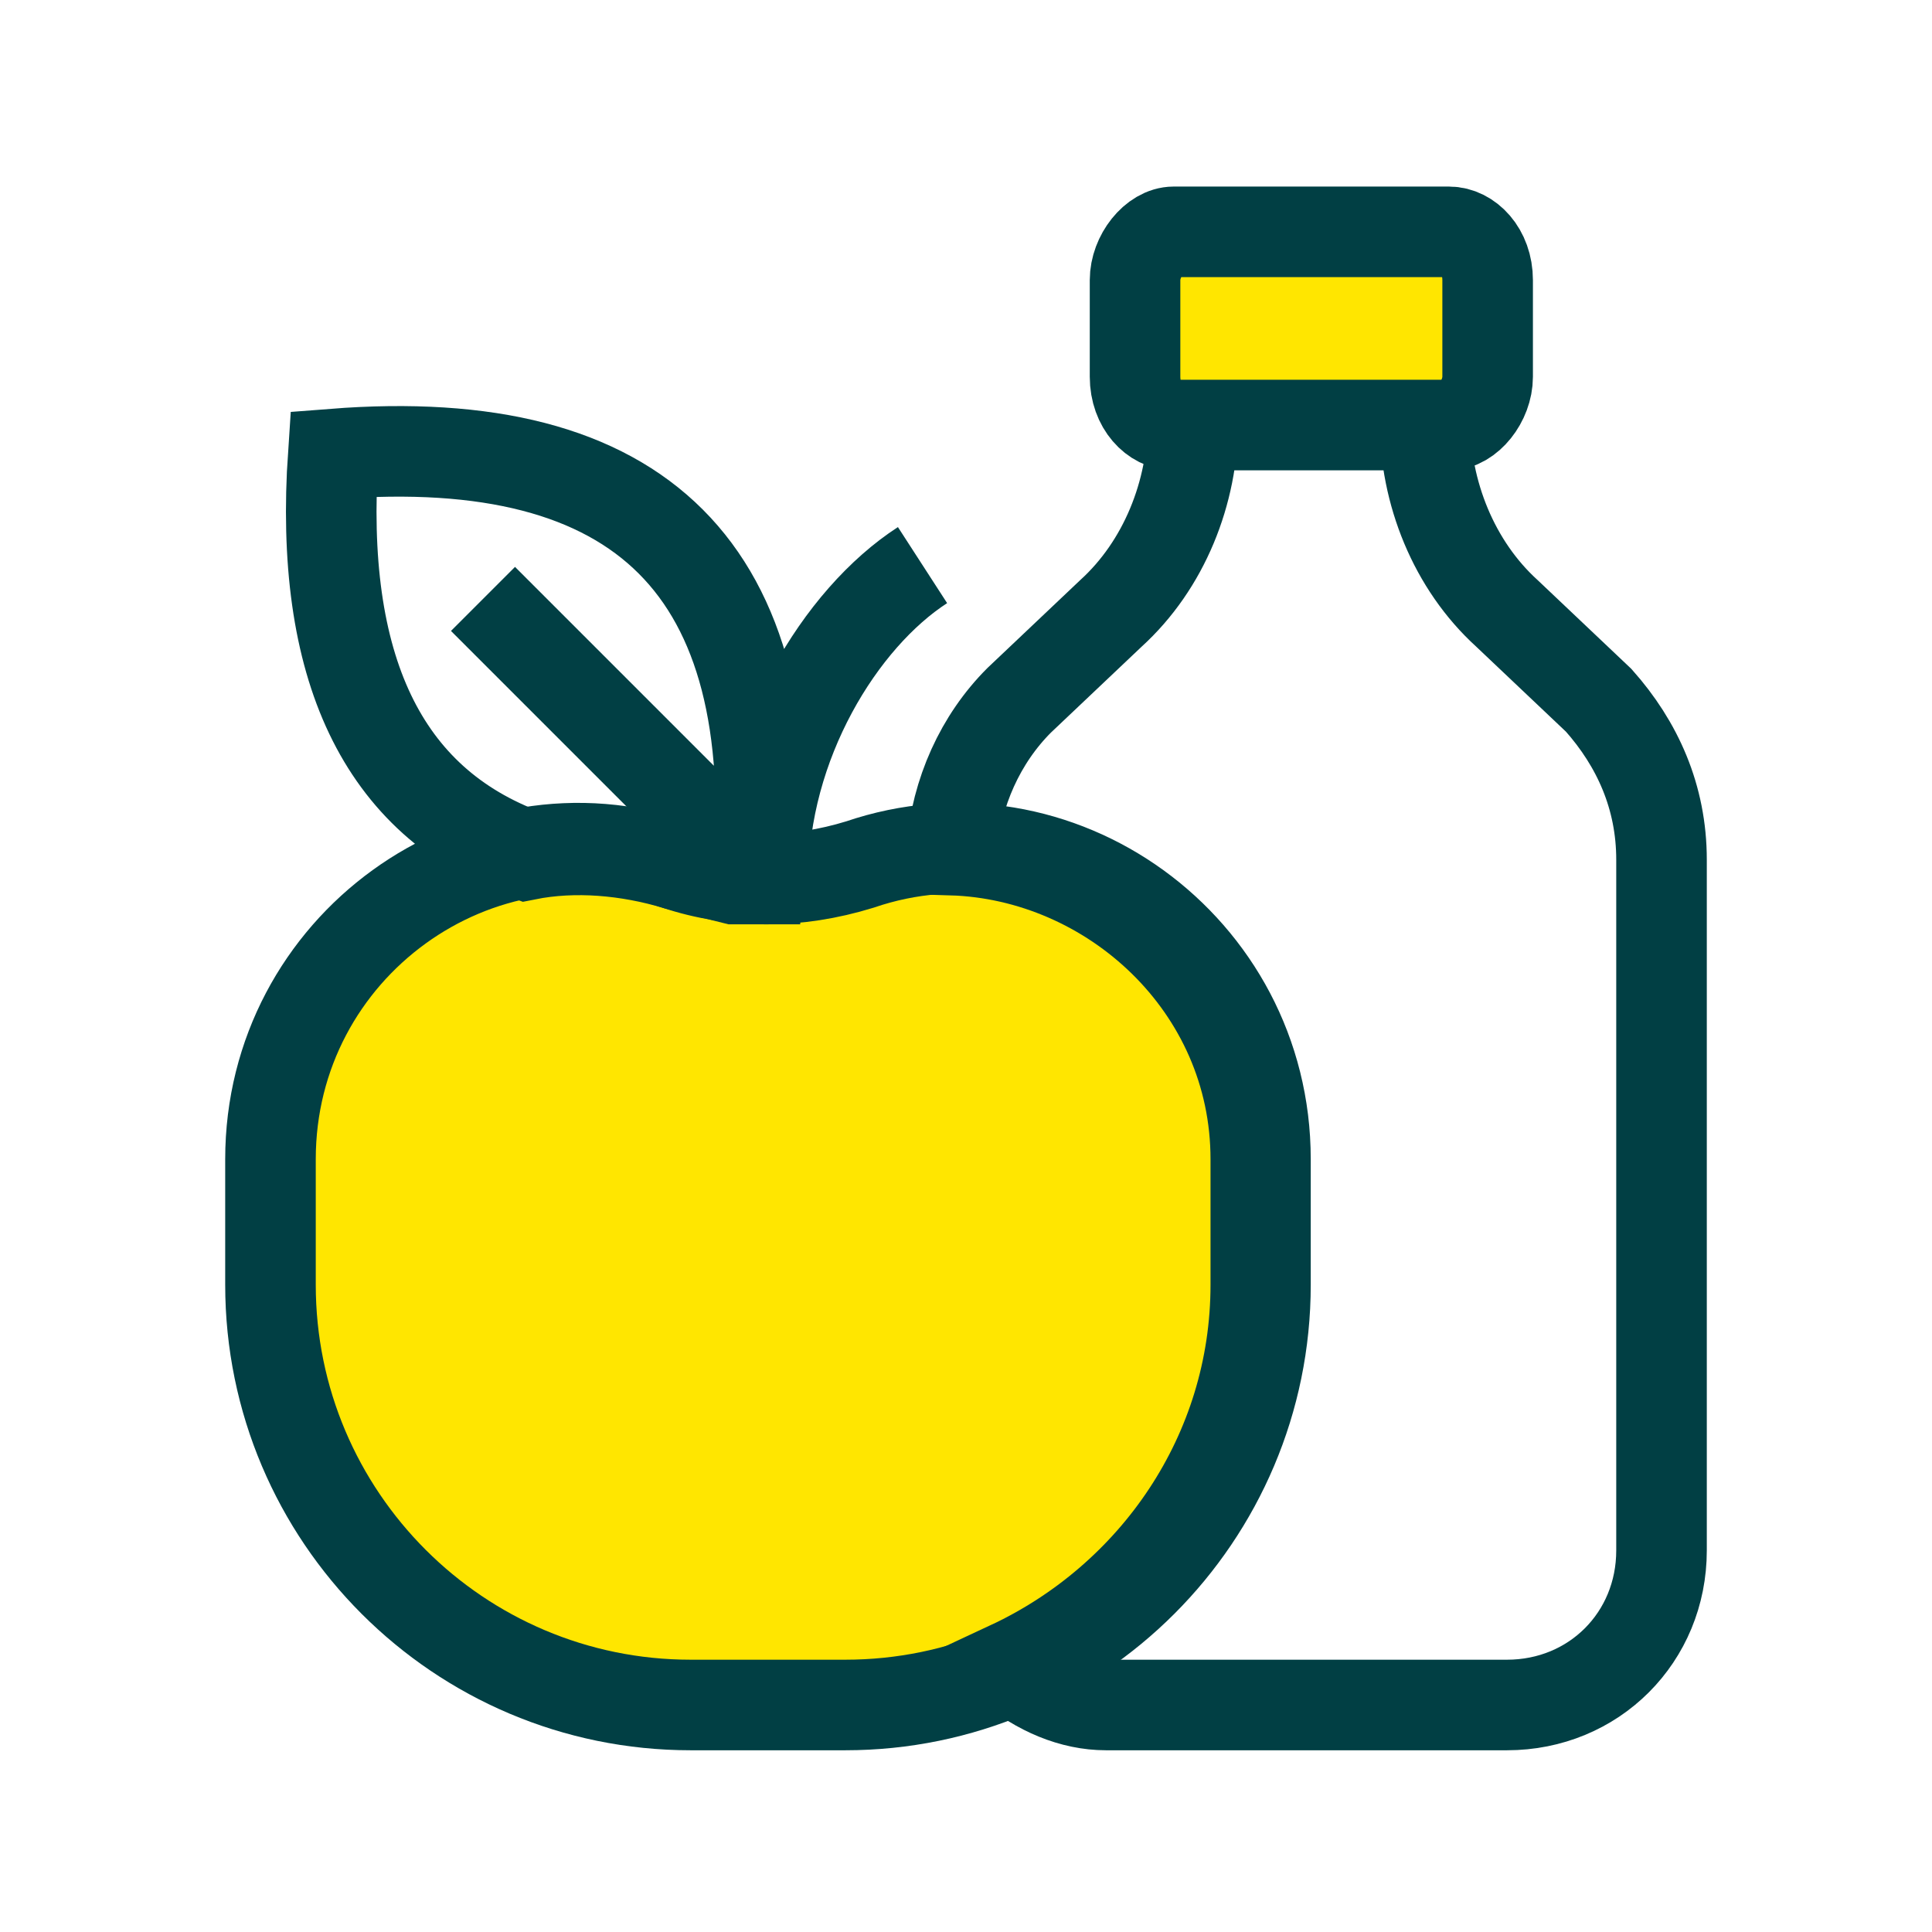 <svg width="32" height="32" fill="none" xmlns="http://www.w3.org/2000/svg"><path d="M11.2 14.32c-3.28-1.12-6.72 1.36-6.72 4.88v2.08c0 3.84 3.12 6.96 6.96 6.96H14c3.84 0 6.96-3.12 6.96-6.96V19.2c0-3.52-3.44-6-6.72-4.88-1.04.32-2.08.32-3.04 0z" fill="#FFE600" stroke="#013F44" stroke-width="1.5" stroke-miterlimit="10"/><path d="M26.48 11.6l-1.52-1.44c-.88-.8-1.36-2-1.36-3.2h-3.84c0 1.2-.48 2.4-1.36 3.2l-1.52 1.44c-.64.64-1.04 1.52-1.12 2.48 2.64.08 5.04 2.24 5.04 5.12v2.08c0 2.8-1.68 5.2-4.08 6.32.48.4 1.04.64 1.6.64h6.64c1.44 0 2.56-1.12 2.56-2.56V14.24c0-1.04-.4-1.92-1.04-2.64zM8.72 14.16c.8-.16 1.68-.08 2.48.16l.96.24h.4c.4-5.12-1.92-7.44-7.04-7.04-.24 3.52.8 5.76 3.2 6.64zm3.92.4c0-2.24 1.28-4.32 2.64-5.2M8 9.92l4.64 4.64" stroke="#013F44" stroke-width="1.5" stroke-miterlimit="10"/><path d="M24 3.84h-4.56c-.32 0-.64.4-.64.8v1.6c0 .48.32.8.64.8H24c.32 0 .64-.4.64-.8v-1.6c0-.48-.32-.8-.64-.8z" fill="#FFE600" stroke="#013F44" stroke-width="1.5" stroke-miterlimit="10"/></svg>